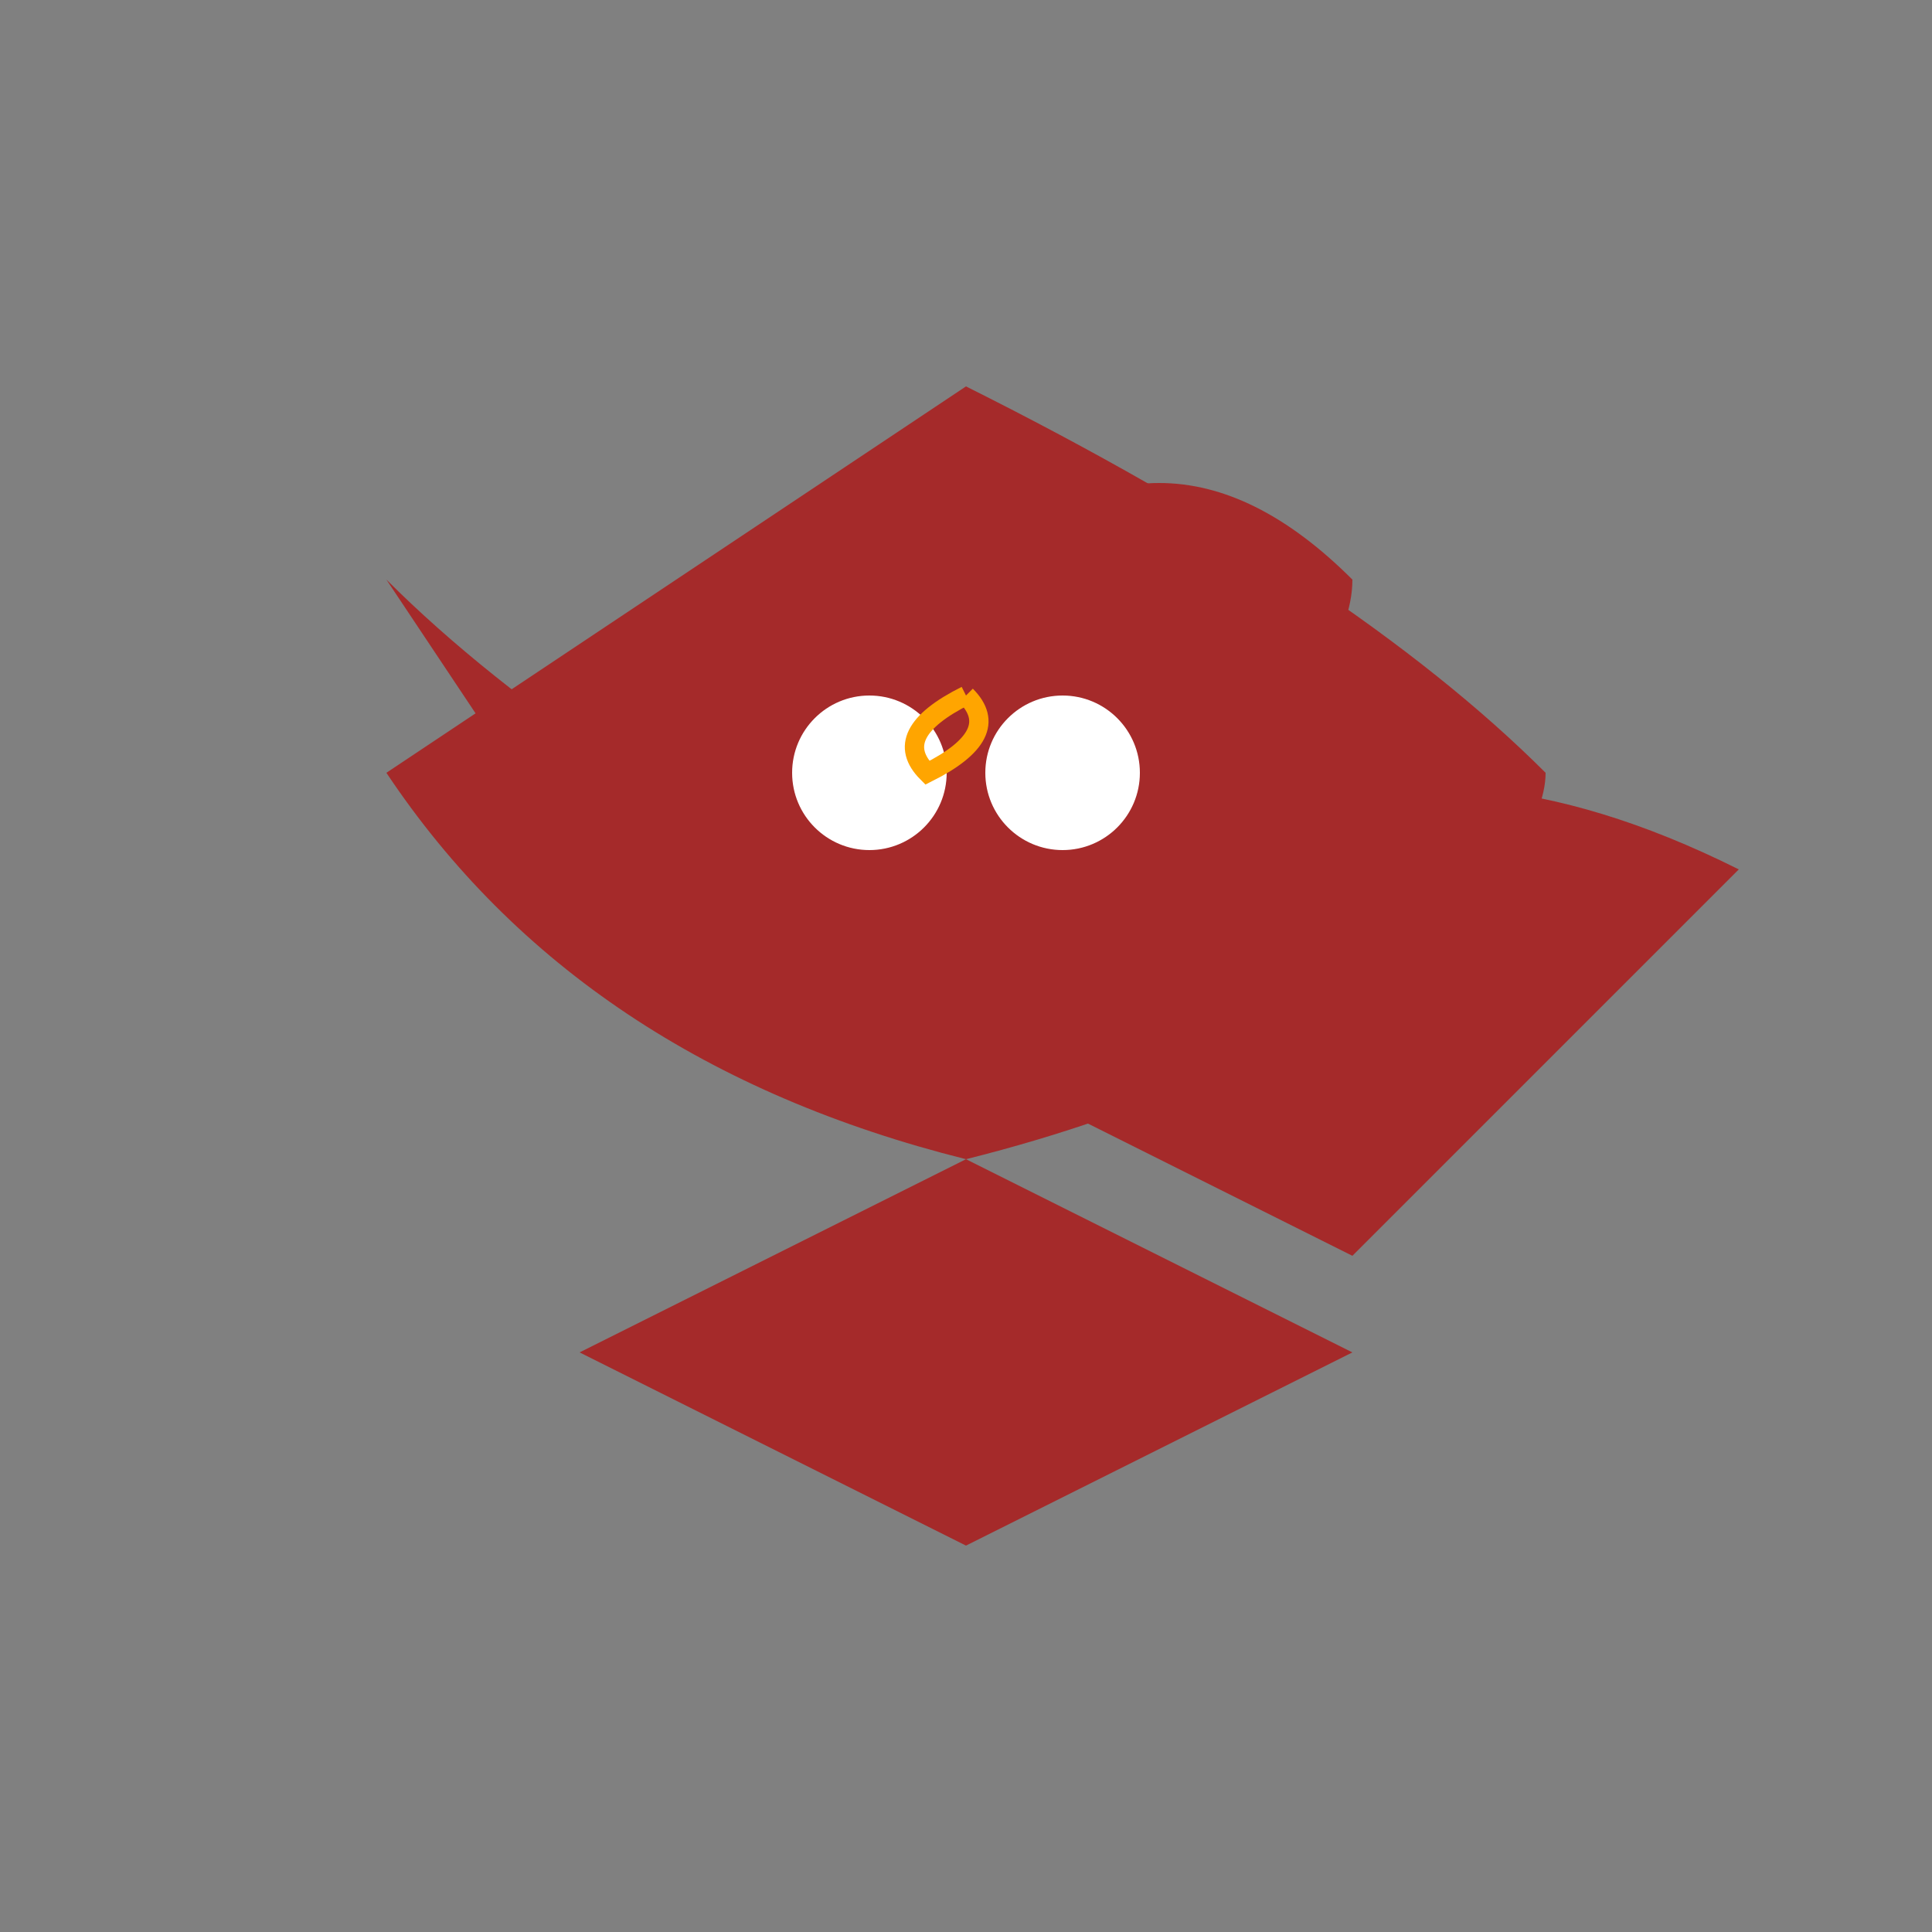 <svg xmlns="http://www.w3.org/2000/svg" viewBox="0 0 500 500">
  <rect x="0" y="0" width="500" height="500" fill="#808080" stroke="none"/>
  <!-- Body -->
  <path d="M250 100 Q350 150, 400 200 C400 225, 350 275, 250 300 Q150 275, 100 200 Z" fill="brown"/>

  <!-- Head -->
  <path d="M250 150 Q300 100, 350 150 C350 180, 300 220, 250 250" fill="brown"/>

  <!-- Eyes -->
  <circle cx="225" cy="200" r="20" fill="white"/>
  <circle cx="275" cy="200" r="20" fill="white"/>

  <!-- Beak -->
  <path d="M250 180 Q230 190, 240 200 Q260 190, 250 180" stroke="orange" fill="transparent" stroke-width="5"/>

  <!-- Wings -->
  <path d="M100 150 Q150 200, 250 250 C300 225, 350 175, 450 225 Q400 275, 350 325 Q250 275, 150 225 Z" fill="brown"/>

  <!-- Tail -->
  <path d="M250 300 Q300 325, 350 350 Q300 375, 250 400 Q200 375, 150 350 Z" fill="brown"/>

</svg>